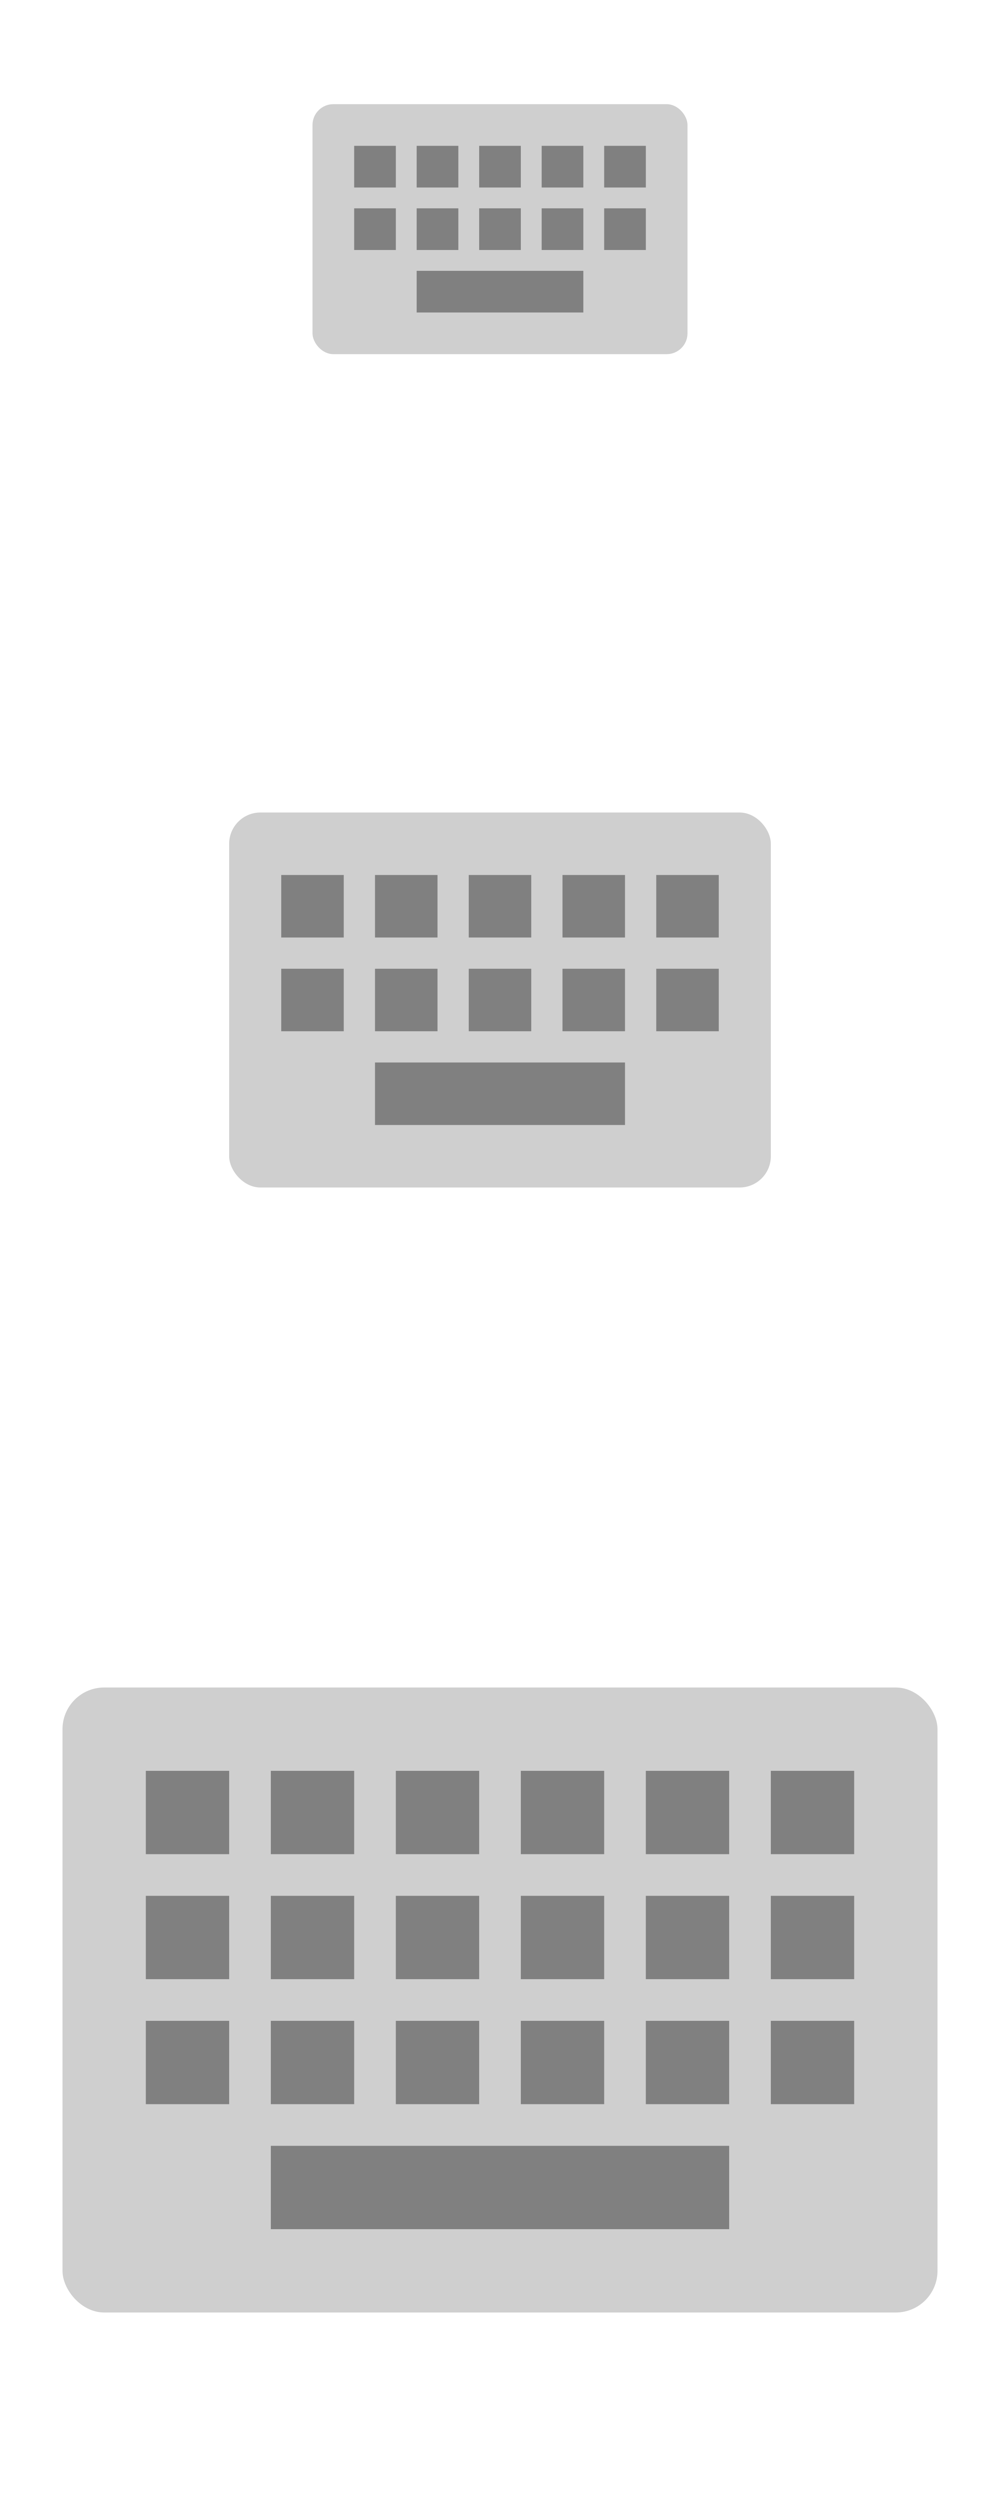 <?xml version="1.0" encoding="UTF-8"?>
<svg xmlns="http://www.w3.org/2000/svg" viewBox="0 0 48 120">
  <defs>
    <style type="text/css" id="current-color-scheme">
      .ColorScheme-Text { color: #808080 }
    </style>
  </defs>
  <g id="22-22-input-keyboard-layout" transform="translate(13)">
    <rect style="fill:none" width="22" height="22"/>
    <g class="ColorScheme-Text" style="fill:currentColor" transform="translate(2,5)">
      <rect style="fill-opacity:0.375" width="18" height="12" rx="1" ry="1"/>
      <path d="M 2,2 l 2 0 0 2 -2 0 0 -2 m 3,0 l 2 0 0 2 -2 0 0 -2 m 3,0 l 2 0 0 2 -2 0 0 -2 m 3,0 l 2 0 0 2 -2 0 0 -2 m 3,0 l 2 0 0 2 -2 0 0 -2"/>
      <path d="M 2,5 l 2 0 0 2 -2 0 0 -2 m 3,0 l 2 0 0 2 -2 0 0 -2 m 3,0 l 2 0 0 2 -2 0 0 -2 m 3,0 l 2 0 0 2 -2 0 0 -2 m 3,0 l 2 0 0 2 -2 0 0 -2"/>
      <path d="M 5,8 l 8 0 0 2 -8 0"/>
    </g>
  </g>
  <g id="32-32-input-keyboard-layout" transform="translate(8,32)">
    <rect style="fill:none" width="32" height="32"/>
    <g class="ColorScheme-Text" style="fill:currentColor" transform="translate(3,7)">
      <rect style="fill-opacity:0.375" width="26" height="18" rx="1.5" ry="1.5"/>
      <path d="M 2.5,3 l 3 0 0 3 -3 0 0 -3 m 4.5,0 l 3 0 0 3 -3 0 0 -3 m 4.5,0 l 3 0 0 3 -3 0 0 -3 m 4.5,0 l 3 0 0 3 -3 0 0 -3 m 4.5,0 l 3 0 0 3 -3 0 0 -3"/>
      <path d="M 2.5,7.5 l 3 0 0 3 -3 0 0 -3 m 4.5,0 l 3 0 0 3 -3 0 0 -3 m 4.5,0 l 3 0 0 3 -3 0 0 -3 m 4.5,0 l 3 0 0 3 -3 0 0 -3 m 4.5,0 l 3 0 0 3 -3 0 0 -3"/>
      <path d="M 7,12 l 12 0 0 3 -12 0"/>
    </g>
  </g>
  <g id="input-keyboard-layout" transform="translate(0,72)">
    <rect style="fill:none" width="48" height="48"/>
    <g class="ColorScheme-Text" style="fill:currentColor" transform="translate(3,9)">
      <rect style="fill-opacity:0.375" width="42" height="30" rx="2" ry="2"/>
      <path d="M 4,4 l 4 0 0 4 -4 0 0 -4 m 6,0 l 4 0 0 4 -4 0 0 -4 m 6,0 l 4 0 0 4 -4 0 0 -4 m 6,0 l 4 0 0 4 -4 0 0 -4 m 6,0 l 4 0 0 4 -4 0 0 -4 m 6,0 l 4 0 0 4 -4 0 0 -4"/>
      <path d="M 4,10 l 4 0 0 4 -4 0 0 -4 m 6,0 l 4 0 0 4 -4 0 0 -4 m 6,0 l 4 0 0 4 -4 0 0 -4 m 6,0 l 4 0 0 4 -4 0 0 -4 m 6,0 l 4 0 0 4 -4 0 0 -4 m 6,0 l 4 0 0 4 -4 0 0 -4"/>
      <path d="M 4,16 l 4 0 0 4 -4 0 0 -4 m 6,0 l 4 0 0 4 -4 0 0 -4 m 6,0 l 4 0 0 4 -4 0 0 -4 m 6,0 l 4 0 0 4 -4 0 0 -4 m 6,0 l 4 0 0 4 -4 0 0 -4 m 6,0 l 4 0 0 4 -4 0 0 -4"/>
      <path d="m 10,22 l 22 0 0 4 -22 0"/>
    </g>
  </g>
</svg>

